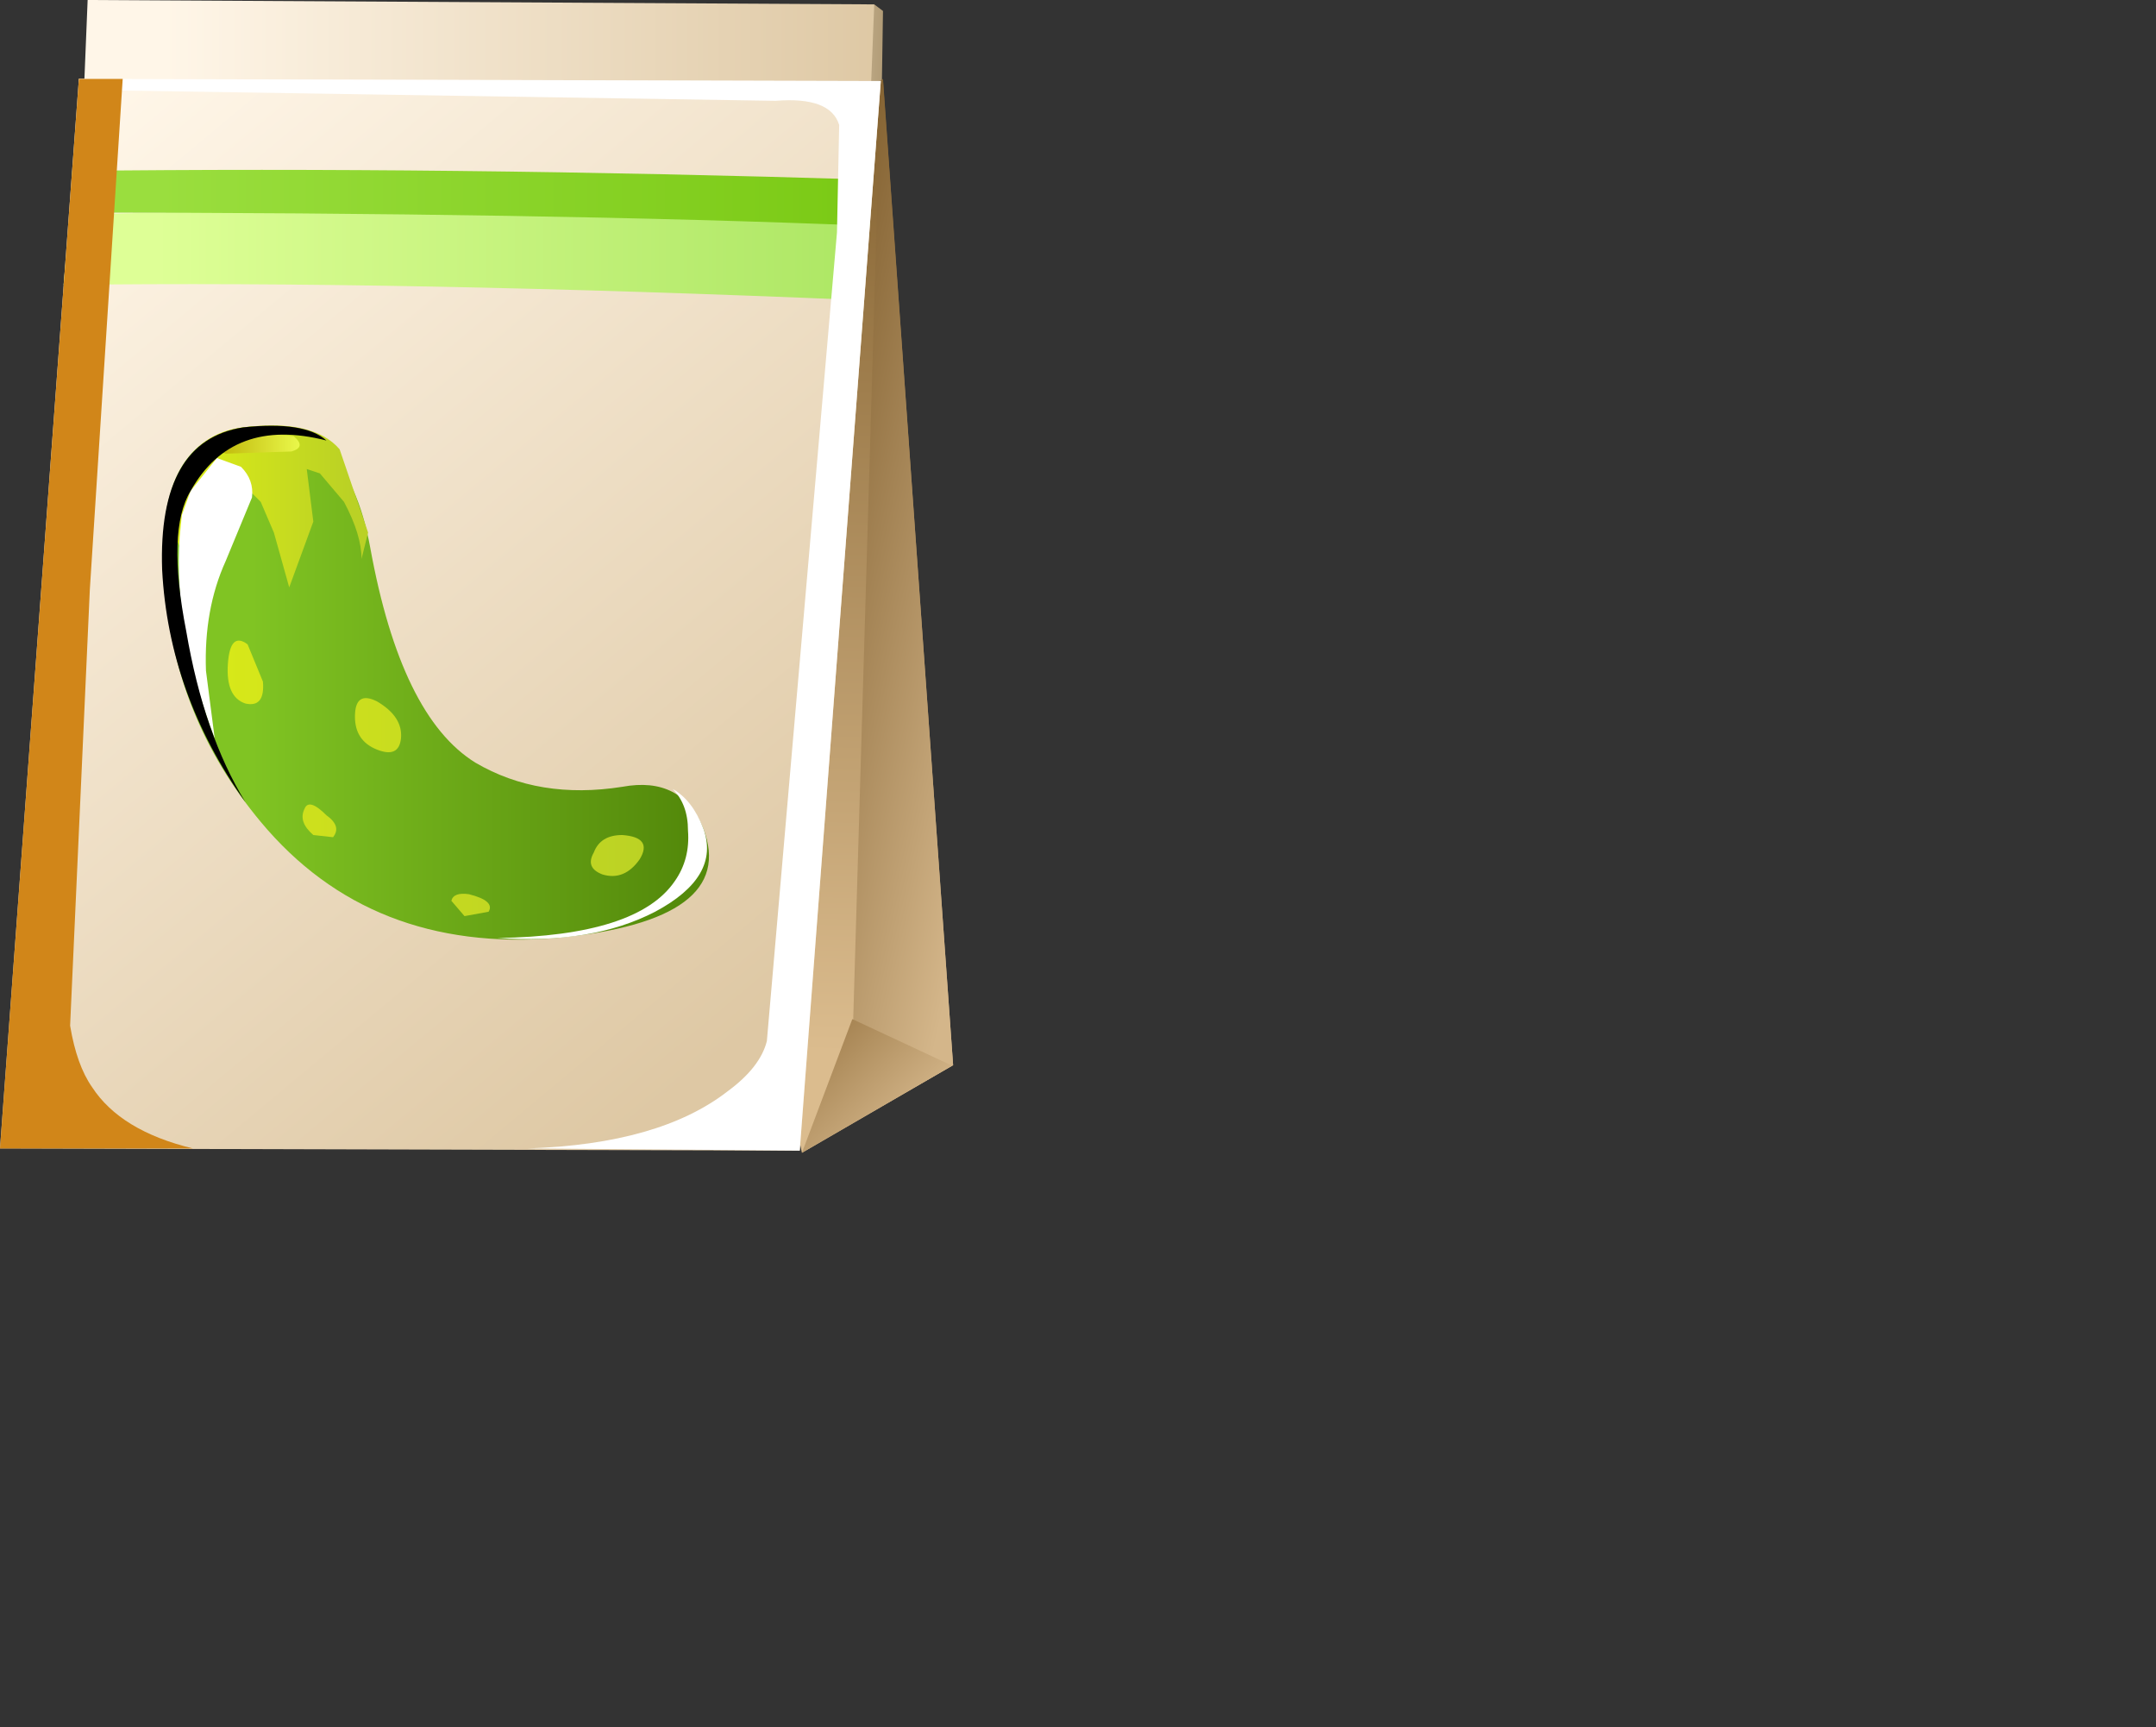 <?xml version="1.0" encoding="UTF-8" standalone="no"?>
<svg xmlns:xlink="http://www.w3.org/1999/xlink" height="39.4px" width="49.2px" xmlns="http://www.w3.org/2000/svg">
  <rect width="100%" height="100%" fill="#333333" stroke="none"/>
  <g transform="matrix(1.0, 0.0, 0.0, 1.0, 0.0, 0.0)">
    <use height="26.3" transform="matrix(1.0, 0.0, 0.0, 1.0, 0.0, 0.0)" width="21.75" xlink:href="#shape0"/>
    <use height="24.45" transform="matrix(1.0, 0.0, 0.0, 1.0, 1.8, 1.8)" width="18.3" xlink:href="#sprite0"/>
    <use height="24.4" transform="matrix(1.0, 0.0, 0.0, 1.0, 0.0, 1.8)" width="4.4" xlink:href="#sprite1"/>
    <use height="11.75" transform="matrix(1.0, 0.0, 0.0, 1.0, 3.7, 9.7)" width="12.5" xlink:href="#shape3"/>
    <use height="1.45" transform="matrix(1.0, 0.0, 0.0, 1.0, 5.2, 14.6)" width="0.8" xlink:href="#sprite2"/>
    <use height="0.85" transform="matrix(1.0, 0.0, 0.0, 1.0, 6.9, 18.35)" width="0.75" xlink:href="#sprite3"/>
    <use height="1.2" transform="matrix(1.0, 0.0, 0.0, 1.0, 8.1, 15.95)" width="1.05" xlink:href="#sprite4"/>
    <use height="0.95" transform="matrix(1.0, 0.0, 0.0, 1.0, 13.5, 19.05)" width="1.2" xlink:href="#sprite5"/>
    <use height="0.55" transform="matrix(1.0, 0.0, 0.0, 1.0, 10.3, 20.4)" width="0.9" xlink:href="#sprite6"/>
    <use height="3.45" transform="matrix(1.0, 0.0, 0.0, 1.0, 11.35, 18.0)" width="4.8" xlink:href="#sprite7"/>
    <use height="6.45" transform="matrix(1.0, 0.0, 0.0, 1.0, 4.1, 10.4)" width="1.65" xlink:href="#sprite8"/>
    <use height="8.6" transform="matrix(1.0, 0.0, 0.0, 1.0, 3.7, 9.7)" width="3.75" xlink:href="#sprite9"/>
  </g>
  <defs>
    <g id="shape0" transform="matrix(1.0, 0.0, 0.0, 1.0, -7.05, -13.1)">
      <path d="M23.7 16.4 L27.0 13.2 27.2 13.35 27.15 16.55 23.85 17.05 23.7 16.4" fill="url(#gradient0)" fill-rule="evenodd" stroke="none"/>
      <path d="M26.8 18.3 L8.85 18.0 9.05 13.1 27.0 13.2 26.8 18.3" fill="url(#gradient1)" fill-rule="evenodd" stroke="none"/>
      <path d="M21.2 20.1 L27.2 14.9 28.8 37.4 25.35 39.4 21.2 20.1" fill="url(#gradient2)" fill-rule="evenodd" stroke="none"/>
      <path d="M26.45 38.75 L27.15 14.95 27.2 14.95 28.8 37.4 26.45 38.75" fill="url(#gradient3)" fill-rule="evenodd" stroke="none"/>
      <path d="M25.35 39.4 L26.5 36.35 28.75 37.4 28.8 37.4 25.35 39.4" fill="url(#gradient4)" fill-rule="evenodd" stroke="none"/>
      <path d="M25.3 39.35 L7.05 39.3 8.85 14.9 27.15 14.95 25.3 39.35" fill="url(#gradient5)" fill-rule="evenodd" stroke="none"/>
      <path d="M8.65 18.0 Q15.05 17.8 26.9 18.15 L26.75 19.95 Q16.15 19.5 8.5 19.6 L8.65 18.0" fill="url(#gradient6)" fill-rule="evenodd" stroke="none"/>
      <path d="M8.7 17.0 Q17.2 16.9 26.95 17.2 L26.85 18.25 Q19.55 17.95 8.65 17.95 L8.7 17.0" fill="url(#gradient7)" fill-rule="evenodd" stroke="none"/>
    </g>
    <linearGradient gradientTransform="matrix(0.002, 0.0, 0.0, -0.002, 25.65, 15.15)" gradientUnits="userSpaceOnUse" id="gradient0" spreadMethod="pad" x1="-819.2" x2="819.2">
      <stop offset="0.0" stop-color="#fff6e8"/>
      <stop offset="1.0" stop-color="#b09a74"/>
    </linearGradient>
    <linearGradient gradientTransform="matrix(0.01, 0.0, 0.0, -0.01, 19.0, 15.7)" gradientUnits="userSpaceOnUse" id="gradient1" spreadMethod="pad" x1="-819.2" x2="819.2">
      <stop offset="0.0" stop-color="#fff6e8"/>
      <stop offset="1.0" stop-color="#dec8a4"/>
    </linearGradient>
    <linearGradient gradientTransform="matrix(-3.0E-4, 0.013, 0.013, 3.0E-4, 25.05, 26.45)" gradientUnits="userSpaceOnUse" id="gradient2" spreadMethod="pad" x1="-819.2" x2="819.2">
      <stop offset="0.0" stop-color="#876533"/>
      <stop offset="1.0" stop-color="#dbbc8e"/>
    </linearGradient>
    <linearGradient gradientTransform="matrix(0.004, 9.0E-4, 9.0E-4, -0.004, 27.2, 26.95)" gradientUnits="userSpaceOnUse" id="gradient3" spreadMethod="pad" x1="-819.2" x2="819.2">
      <stop offset="0.0" stop-color="#7d5b2a"/>
      <stop offset="1.0" stop-color="#d4b68a"/>
    </linearGradient>
    <linearGradient gradientTransform="matrix(0.002, 0.002, 0.002, -0.002, 25.75, 37.6)" gradientUnits="userSpaceOnUse" id="gradient4" spreadMethod="pad" x1="-819.2" x2="819.2">
      <stop offset="0.0" stop-color="#87622d"/>
      <stop offset="1.0" stop-color="#d4b68a"/>
    </linearGradient>
    <linearGradient gradientTransform="matrix(0.01, 0.012, 0.012, -0.01, 16.5, 26.4)" gradientUnits="userSpaceOnUse" id="gradient5" spreadMethod="pad" x1="-819.2" x2="819.2">
      <stop offset="0.0" stop-color="#fff6e8"/>
      <stop offset="1.0" stop-color="#dec8a4"/>
    </linearGradient>
    <linearGradient gradientTransform="matrix(0.01, 0.0, 0.0, -0.01, 18.8, 18.95)" gradientUnits="userSpaceOnUse" id="gradient6" spreadMethod="pad" x1="-819.2" x2="819.2">
      <stop offset="0.0" stop-color="#deff96"/>
      <stop offset="1.0" stop-color="#ace663"/>
    </linearGradient>
    <linearGradient gradientTransform="matrix(0.01, 0.0, 0.0, -0.01, 18.9, 17.65)" gradientUnits="userSpaceOnUse" id="gradient7" spreadMethod="pad" x1="-819.2" x2="819.2">
      <stop offset="0.0" stop-color="#9ade3e"/>
      <stop offset="1.0" stop-color="#7ac914"/>
    </linearGradient>
    <g id="sprite0" transform="matrix(1.0, 0.0, 0.0, 1.0, 0.0, 0.0)">
      <use height="24.45" transform="matrix(1.0, 0.0, 0.0, 1.0, 0.0, 0.0)" width="18.3" xlink:href="#shape1"/>
    </g>
    <g id="shape1" transform="matrix(1.0, 0.0, 0.0, 1.0, 0.0, 0.0)">
      <path d="M17.3 3.5 L17.35 1.05 Q17.15 0.4 15.9 0.5 L0.0 0.25 0.0 0.0 18.3 0.05 16.45 24.45 10.25 24.4 Q13.25 24.3 14.8 23.1 15.55 22.55 15.7 21.95 L17.3 3.5" fill="#ffffff" fill-rule="evenodd" stroke="none"/>
    </g>
    <g id="sprite1" transform="matrix(1.0, 0.0, 0.0, 1.0, 0.0, 0.0)">
      <use height="24.4" transform="matrix(1.0, 0.0, 0.0, 1.0, 0.0, 0.0)" width="4.4" xlink:href="#shape2"/>
    </g>
    <g id="shape2" transform="matrix(1.0, 0.0, 0.0, 1.0, 0.0, 0.0)">
      <path d="M1.8 0.0 L2.8 0.0 2.05 11.65 1.6 21.6 Q1.75 22.5 2.1 23.0 2.75 24.0 4.4 24.4 L0.0 24.4 1.8 0.0" fill="#d18619" fill-rule="evenodd" stroke="none"/>
    </g>
    <g id="shape3" transform="matrix(1.0, 0.0, 0.0, 1.0, -3.7, -9.7)">
      <path d="M5.55 9.75 Q7.9 9.45 8.45 12.5 9.15 16.35 10.85 17.4 12.3 18.25 14.2 17.95 15.55 17.7 16.05 18.9 16.85 21.0 12.7 21.4 8.45 21.75 5.95 18.75 3.95 16.35 3.75 13.25 3.5 10.05 5.55 9.75" fill="url(#gradient8)" fill-rule="evenodd" stroke="none"/>
      <path d="M6.25 12.15 L5.95 11.45 5.4 10.9 5.25 10.95 4.75 11.55 Q4.4 12.2 4.35 12.9 3.85 12.15 3.85 11.45 4.25 9.9 5.55 9.75 7.15 9.55 7.75 10.25 L8.4 12.15 8.25 12.75 Q8.25 12.2 7.85 11.45 L7.3 10.8 7.0 10.7 7.15 11.9 6.6 13.4 6.25 12.15" fill="url(#gradient9)" fill-rule="evenodd" stroke="none"/>
      <path d="M5.6 9.85 L6.7 9.95 Q7.0 10.2 6.65 10.3 L5.15 10.35 Q5.0 10.3 5.15 10.1 L5.6 9.85" fill="url(#gradient10)" fill-rule="evenodd" stroke="none"/>
    </g>
    <linearGradient gradientTransform="matrix(0.006, 0.0, 0.0, -0.006, 10.65, 15.55)" gradientUnits="userSpaceOnUse" id="gradient8" spreadMethod="pad" x1="-819.2" x2="819.2">
      <stop offset="0.0" stop-color="#80c423"/>
      <stop offset="1.0" stop-color="#548a0b"/>
    </linearGradient>
    <linearGradient gradientTransform="matrix(0.002, 0.0, 0.0, -0.002, 6.4, 11.55)" gradientUnits="userSpaceOnUse" id="gradient9" spreadMethod="pad" x1="-819.2" x2="819.2">
      <stop offset="0.0" stop-color="#d7e819"/>
      <stop offset="1.0" stop-color="#bad125"/>
    </linearGradient>
    <linearGradient gradientTransform="matrix(-0.001, 0.0, 0.0, 0.001, 6.0, 10.15)" gradientUnits="userSpaceOnUse" id="gradient10" spreadMethod="pad" x1="-819.2" x2="819.2">
      <stop offset="0.0" stop-color="#e9f74a"/>
      <stop offset="1.0" stop-color="#c4be10"/>
    </linearGradient>
    <g id="sprite2" transform="matrix(1.0, 0.0, 0.0, 1.0, 0.0, 0.0)">
      <use height="1.45" transform="matrix(1.0, 0.0, 0.0, 1.0, 0.0, 0.0)" width="0.8" xlink:href="#shape4"/>
    </g>
    <g id="shape4" transform="matrix(1.0, 0.0, 0.0, 1.0, 0.0, 0.0)">
      <path d="M0.45 0.1 L0.8 0.95 Q0.85 1.55 0.4 1.45 -0.05 1.3 0.0 0.55 0.05 -0.2 0.45 0.1" fill="url(#gradient11)" fill-rule="evenodd" stroke="none"/>
    </g>
    <linearGradient gradientTransform="matrix(0.007, 0.0, 0.0, -0.007, 5.65, 0.75)" gradientUnits="userSpaceOnUse" id="gradient11" spreadMethod="pad" x1="-819.2" x2="819.2">
      <stop offset="0.0" stop-color="#d7e819"/>
      <stop offset="1.0" stop-color="#bad125"/>
    </linearGradient>
    <g id="sprite3" transform="matrix(1.0, 0.0, 0.0, 1.0, 0.0, 0.05)">
      <use height="0.85" transform="matrix(1.0, 0.0, 0.0, 1.0, 0.0, -0.05)" width="0.75" xlink:href="#shape5"/>
    </g>
    <g id="shape5" transform="matrix(1.0, 0.0, 0.0, 1.0, 0.0, 0.05)">
      <path d="M0.55 0.2 Q0.9 0.45 0.7 0.7 L0.25 0.65 Q-0.1 0.35 0.05 0.05 0.15 -0.2 0.55 0.2" fill="url(#gradient12)" fill-rule="evenodd" stroke="none"/>
    </g>
    <linearGradient gradientTransform="matrix(0.007, 0.0, 0.0, -0.007, 2.0, 0.4)" gradientUnits="userSpaceOnUse" id="gradient12" spreadMethod="pad" x1="-819.2" x2="819.2">
      <stop offset="0.0" stop-color="#d7e819"/>
      <stop offset="1.0" stop-color="#bad125"/>
    </linearGradient>
    <g id="sprite4" transform="matrix(1.0, 0.0, 0.0, 1.0, 0.05, 0.0)">
      <use height="1.2" transform="matrix(1.0, 0.0, 0.0, 1.0, -0.05, 0.0)" width="1.05" xlink:href="#shape6"/>
    </g>
    <g id="shape6" transform="matrix(1.0, 0.0, 0.0, 1.0, 0.05, 0.0)">
      <path d="M0.45 0.05 Q1.05 0.4 1.0 0.9 0.95 1.35 0.45 1.15 -0.05 0.95 -0.05 0.4 -0.05 -0.2 0.45 0.05" fill="url(#gradient13)" fill-rule="evenodd" stroke="none"/>
    </g>
    <linearGradient gradientTransform="matrix(0.007, 0.0, 0.0, -0.007, 1.05, 0.6)" gradientUnits="userSpaceOnUse" id="gradient13" spreadMethod="pad" x1="-819.2" x2="819.2">
      <stop offset="0.0" stop-color="#d7e819"/>
      <stop offset="1.0" stop-color="#bad125"/>
    </linearGradient>
    <g id="sprite5" transform="matrix(1.0, 0.0, 0.0, 1.0, 0.0, 0.0)">
      <use height="0.95" transform="matrix(1.0, 0.0, 0.0, 1.0, 0.0, 0.0)" width="1.2" xlink:href="#shape7"/>
    </g>
    <g id="shape7" transform="matrix(1.0, 0.0, 0.0, 1.0, 0.0, 0.0)">
      <path d="M0.7 0.0 Q1.4 0.05 1.1 0.55 0.75 1.05 0.25 0.9 -0.15 0.75 0.05 0.4 0.2 0.0 0.7 0.0" fill="url(#gradient14)" fill-rule="evenodd" stroke="none"/>
    </g>
    <linearGradient gradientTransform="matrix(0.007, 0.0, 0.0, -0.007, -3.95, 0.5)" gradientUnits="userSpaceOnUse" id="gradient14" spreadMethod="pad" x1="-819.2" x2="819.2">
      <stop offset="0.0" stop-color="#d7e819"/>
      <stop offset="1.0" stop-color="#bad125"/>
    </linearGradient>
    <g id="sprite6" transform="matrix(1.0, 0.0, 0.0, 1.0, 0.0, 0.0)">
      <use height="0.55" transform="matrix(1.0, 0.0, 0.0, 1.0, 0.0, 0.0)" width="0.9" xlink:href="#shape8"/>
    </g>
    <g id="shape8" transform="matrix(1.0, 0.0, 0.0, 1.0, 0.0, 0.0)">
      <path d="M0.4 0.0 Q1.0 0.15 0.85 0.4 L0.3 0.5 0.0 0.15 Q0.05 -0.05 0.4 0.0" fill="url(#gradient15)" fill-rule="evenodd" stroke="none"/>
    </g>
    <linearGradient gradientTransform="matrix(0.007, 0.0, 0.0, -0.007, -1.9, 0.25)" gradientUnits="userSpaceOnUse" id="gradient15" spreadMethod="pad" x1="-819.2" x2="819.2">
      <stop offset="0.0" stop-color="#d7e819"/>
      <stop offset="1.0" stop-color="#bad125"/>
    </linearGradient>
    <g id="sprite7" transform="matrix(1.0, 0.0, 0.0, 1.0, 0.0, 0.0)">
      <use height="3.45" transform="matrix(1.0, 0.0, 0.0, 1.0, 0.0, 0.0)" width="4.8" xlink:href="#shape9"/>
    </g>
    <g id="shape9" transform="matrix(1.0, 0.0, 0.0, 1.0, 0.0, 0.0)">
      <path d="M0.0 3.4 Q3.2 3.35 4.05 2.1 4.4 1.6 4.35 0.95 4.35 0.35 4.0 0.0 4.45 0.25 4.7 0.9 5.1 2.0 3.6 2.8 2.15 3.55 0.0 3.4" fill="#ffffff" fill-rule="evenodd" stroke="none"/>
    </g>
    <g id="sprite8" transform="matrix(1.0, 0.0, 0.0, 1.0, 0.0, 0.05)">
      <use height="6.45" transform="matrix(1.0, 0.0, 0.0, 1.0, 0.0, -0.05)" width="1.65" xlink:href="#shape10"/>
    </g>
    <g id="shape10" transform="matrix(1.0, 0.0, 0.0, 1.0, 0.0, 0.05)">
      <path d="M1.4 0.2 Q1.7 0.5 1.65 0.9 L1.05 2.35 Q0.55 3.45 0.6 4.85 L0.8 6.4 Q-0.15 3.9 0.0 1.8 L0.05 1.3 0.25 0.75 0.85 0.0 1.4 0.2" fill="#ffffff" fill-rule="evenodd" stroke="none"/>
    </g>
    <g id="sprite9" transform="matrix(1.0, 0.0, 0.0, 1.0, 0.0, 0.0)">
      <use height="8.6" transform="matrix(1.0, 0.0, 0.0, 1.0, 0.0, 0.0)" width="3.75" xlink:href="#shape11"/>
    </g>
    <g id="shape11" transform="matrix(1.0, 0.0, 0.0, 1.0, 0.0, 0.0)">
      <path d="M3.75 0.35 Q1.6 -0.2 0.65 1.5 0.1 2.4 0.55 4.7 0.95 7.05 1.9 8.6 0.15 6.15 0.0 3.3 -0.1 0.35 1.85 0.05 3.25 -0.1 3.75 0.35" fill="#000000" fill-rule="evenodd" stroke="none"/>
    </g>
  </defs>
</svg>
